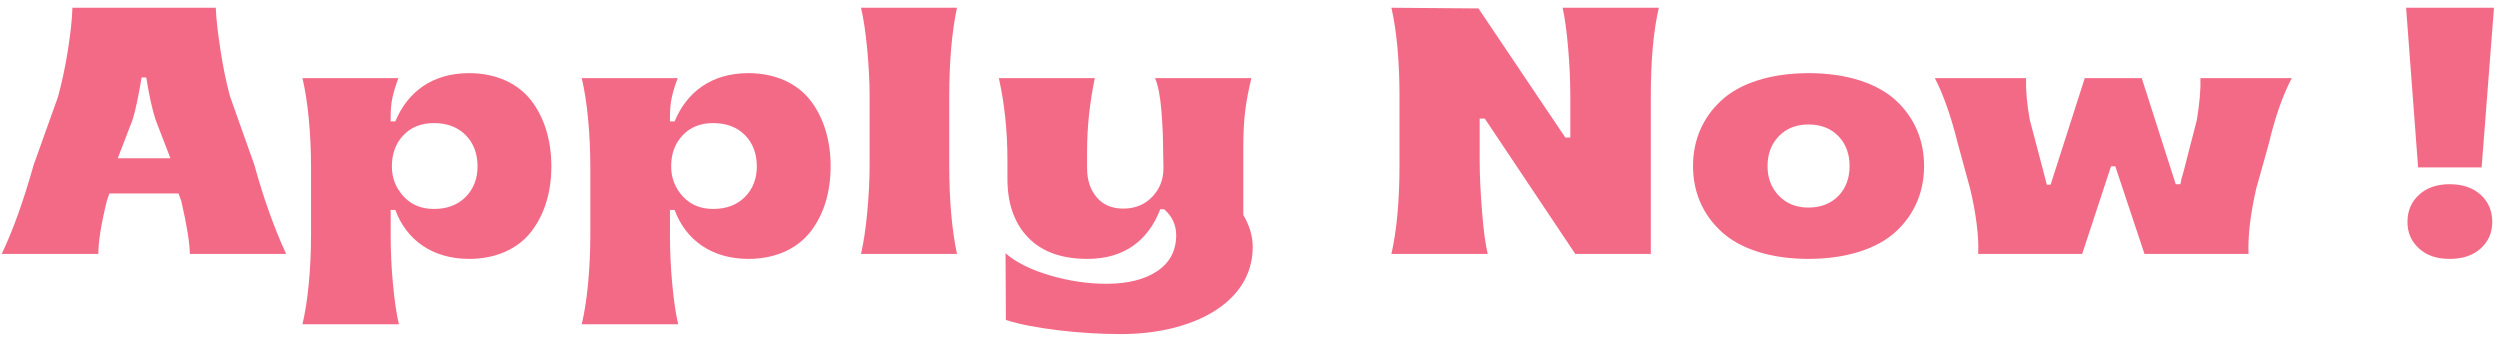 ﻿<svg width="256" height="35" viewBox="0 0 256 35" fill="none" xmlns="http://www.w3.org/2000/svg">
<path d="M10.07 26C10.07 24.752 10.352 22.959 10.932 20.604L11.195 19.812H18.279L18.561 20.568C19.123 23.012 19.422 24.822 19.439 26H29.301C28.088 23.381 26.998 20.34 26.049 16.895L23.57 9.916C23.166 8.475 22.85 6.893 22.586 5.188C22.322 3.482 22.146 2.023 22.094 0.793H7.416C7.381 1.971 7.223 3.395 6.959 5.1C6.695 6.805 6.344 8.422 5.939 9.916L3.443 16.895C2.389 20.639 1.299 23.662 0.174 26H10.07ZM13.568 12.289C13.867 11.357 14.166 9.916 14.5 7.93H14.975C15.273 9.775 15.59 11.234 15.941 12.289L17.453 16.209H12.057L13.568 12.289ZM40.849 33.207C40.585 32.1 40.392 30.711 40.234 29.023C40.075 27.318 40.005 25.684 40.005 24.084V21.5H40.48C41.605 24.541 44.242 26.51 48.038 26.51C50.833 26.51 53.066 25.455 54.419 23.697C55.755 21.957 56.458 19.689 56.458 17.035C56.458 14.381 55.755 12.078 54.419 10.32C53.066 8.562 50.833 7.49 48.038 7.49C44.259 7.49 41.728 9.424 40.48 12.43H40.005V11.99C40.005 11.234 40.058 10.584 40.181 10.039C40.286 9.494 40.497 8.809 40.796 8H30.97C31.234 9.107 31.462 10.496 31.62 12.166C31.779 13.836 31.849 15.488 31.849 17.105V24.084C31.849 25.701 31.779 27.354 31.62 29.041C31.462 30.711 31.234 32.1 30.97 33.207H40.849ZM44.435 21.395C43.152 21.395 42.114 20.973 41.324 20.111C40.532 19.25 40.128 18.23 40.128 17.035C40.128 15.752 40.515 14.68 41.306 13.854C42.079 13.027 43.117 12.605 44.435 12.605C45.788 12.605 46.861 13.01 47.687 13.836C48.495 14.662 48.9 15.734 48.9 17.035C48.9 18.301 48.495 19.338 47.687 20.164C46.861 20.99 45.788 21.395 44.435 21.395ZM69.448 33.207C69.184 32.1 68.991 30.711 68.833 29.023C68.674 27.318 68.604 25.684 68.604 24.084V21.5H69.079C70.204 24.541 72.84 26.51 76.637 26.51C79.432 26.51 81.665 25.455 83.018 23.697C84.354 21.957 85.057 19.689 85.057 17.035C85.057 14.381 84.354 12.078 83.018 10.32C81.665 8.562 79.432 7.49 76.637 7.49C72.858 7.49 70.327 9.424 69.079 12.43H68.604V11.99C68.604 11.234 68.657 10.584 68.78 10.039C68.885 9.494 69.096 8.809 69.395 8H59.569C59.833 9.107 60.061 10.496 60.219 12.166C60.377 13.836 60.448 15.488 60.448 17.105V24.084C60.448 25.701 60.377 27.354 60.219 29.041C60.061 30.711 59.833 32.1 59.569 33.207H69.448ZM73.034 21.395C71.751 21.395 70.713 20.973 69.922 20.111C69.131 19.25 68.727 18.23 68.727 17.035C68.727 15.752 69.114 14.68 69.905 13.854C70.678 13.027 71.715 12.605 73.034 12.605C74.387 12.605 75.46 13.01 76.286 13.836C77.094 14.662 77.499 15.734 77.499 17.035C77.499 18.301 77.094 19.338 76.286 20.164C75.46 20.99 74.387 21.395 73.034 21.395ZM97.994 26C97.467 23.521 97.203 20.48 97.203 16.895V9.916C97.203 6.312 97.467 3.271 97.994 0.793H88.168C88.431 1.918 88.642 3.324 88.801 5.012C88.959 6.717 89.047 8.352 89.047 9.916V16.895C89.047 18.459 88.959 20.094 88.801 21.781C88.642 23.469 88.431 24.875 88.168 26H97.994ZM114.816 34.209C121.9 34.209 128.28 31.15 128.28 25.279C128.28 24.207 127.964 23.117 127.314 22.01V15.084C127.314 13.59 127.384 12.359 127.507 11.357C127.63 10.355 127.841 9.248 128.14 8H118.278C118.577 8.703 118.806 9.811 118.929 11.34C119.052 12.869 119.105 14.258 119.105 15.488L119.14 17.211C119.14 18.371 118.753 19.355 117.997 20.146C117.224 20.955 116.239 21.359 115.026 21.359C113.849 21.359 112.952 20.973 112.302 20.199C111.651 19.443 111.317 18.441 111.317 17.211V15.523C111.317 13.027 111.581 10.514 112.109 8H102.282C102.862 10.602 103.161 13.396 103.161 16.385V18.301C103.161 20.85 103.864 22.854 105.271 24.312C106.677 25.771 108.698 26.51 111.353 26.51C115.132 26.51 117.593 24.611 118.806 21.43H119.21C120.036 22.15 120.441 23.029 120.441 24.084C120.441 25.666 119.79 26.896 118.507 27.758C117.224 28.619 115.484 29.059 113.304 29.059C111.405 29.059 109.472 28.777 107.503 28.197C105.534 27.617 104.023 26.861 102.968 25.93L103.003 32.768C104.392 33.207 106.202 33.559 108.4 33.822C110.597 34.086 112.724 34.209 114.816 34.209ZM152.343 26C152.115 25.068 151.922 23.645 151.763 21.693C151.605 19.742 151.517 17.949 151.517 16.314V12.148H152.045L161.308 26H169.043V9.916C169.043 6.102 169.324 3.061 169.869 0.793H160.008C160.218 1.689 160.412 3.025 160.57 4.836C160.728 6.646 160.799 8.299 160.799 9.793V14.082H160.289L151.394 0.863L142.482 0.793C143.027 3.201 143.308 6.242 143.308 9.916V16.895C143.308 20.551 143.027 23.592 142.482 26H152.343ZM185.179 26.51C189.116 26.51 192.263 25.455 194.161 23.697C196.042 21.939 197.026 19.654 197.026 17C197.026 14.346 196.042 12.06 194.161 10.303C192.263 8.545 189.134 7.49 185.214 7.49C181.276 7.49 178.13 8.545 176.249 10.303C174.351 12.06 173.366 14.346 173.366 17C173.366 19.654 174.351 21.939 176.249 23.697C178.13 25.455 181.259 26.51 185.179 26.51ZM185.179 21.254C183.931 21.254 182.929 20.85 182.155 20.041C181.382 19.25 180.995 18.23 180.995 17C180.995 15.77 181.382 14.75 182.155 13.941C182.929 13.15 183.931 12.746 185.179 12.746C186.462 12.746 187.481 13.15 188.255 13.941C189.011 14.732 189.397 15.752 189.397 17C189.397 18.248 189.011 19.268 188.255 20.059C187.481 20.85 186.462 21.254 185.179 21.254ZM213.215 26L216.168 17.035H216.608L219.596 26H230.248C230.178 24.137 230.442 21.904 231.039 19.303L232.34 14.662C232.955 12.043 233.729 9.811 234.678 8H225.326C225.362 9.125 225.239 10.549 224.957 12.289L223.586 17.615C223.428 18.107 223.322 18.529 223.27 18.863H222.795L219.315 8H213.479L209.981 18.916H209.594L209.26 17.615L207.854 12.289C207.555 10.654 207.432 9.23 207.467 8H198.133C198.994 9.67 199.785 11.902 200.471 14.662L201.737 19.303C202.018 20.445 202.246 21.641 202.405 22.889C202.563 24.137 202.615 25.174 202.563 26H213.215ZM254.118 17.141L255.384 0.793H246.384L247.614 17.141H254.118ZM250.848 26.51C252.184 26.51 253.239 26.158 254.03 25.438C254.821 24.717 255.208 23.82 255.208 22.73C255.208 21.605 254.821 20.674 254.03 19.953C253.239 19.232 252.184 18.863 250.848 18.863C249.53 18.863 248.475 19.232 247.702 19.953C246.911 20.674 246.524 21.605 246.524 22.73C246.524 23.82 246.911 24.717 247.702 25.438C248.475 26.158 249.53 26.51 250.848 26.51Z" fill="#F36A86"/>
</svg>
